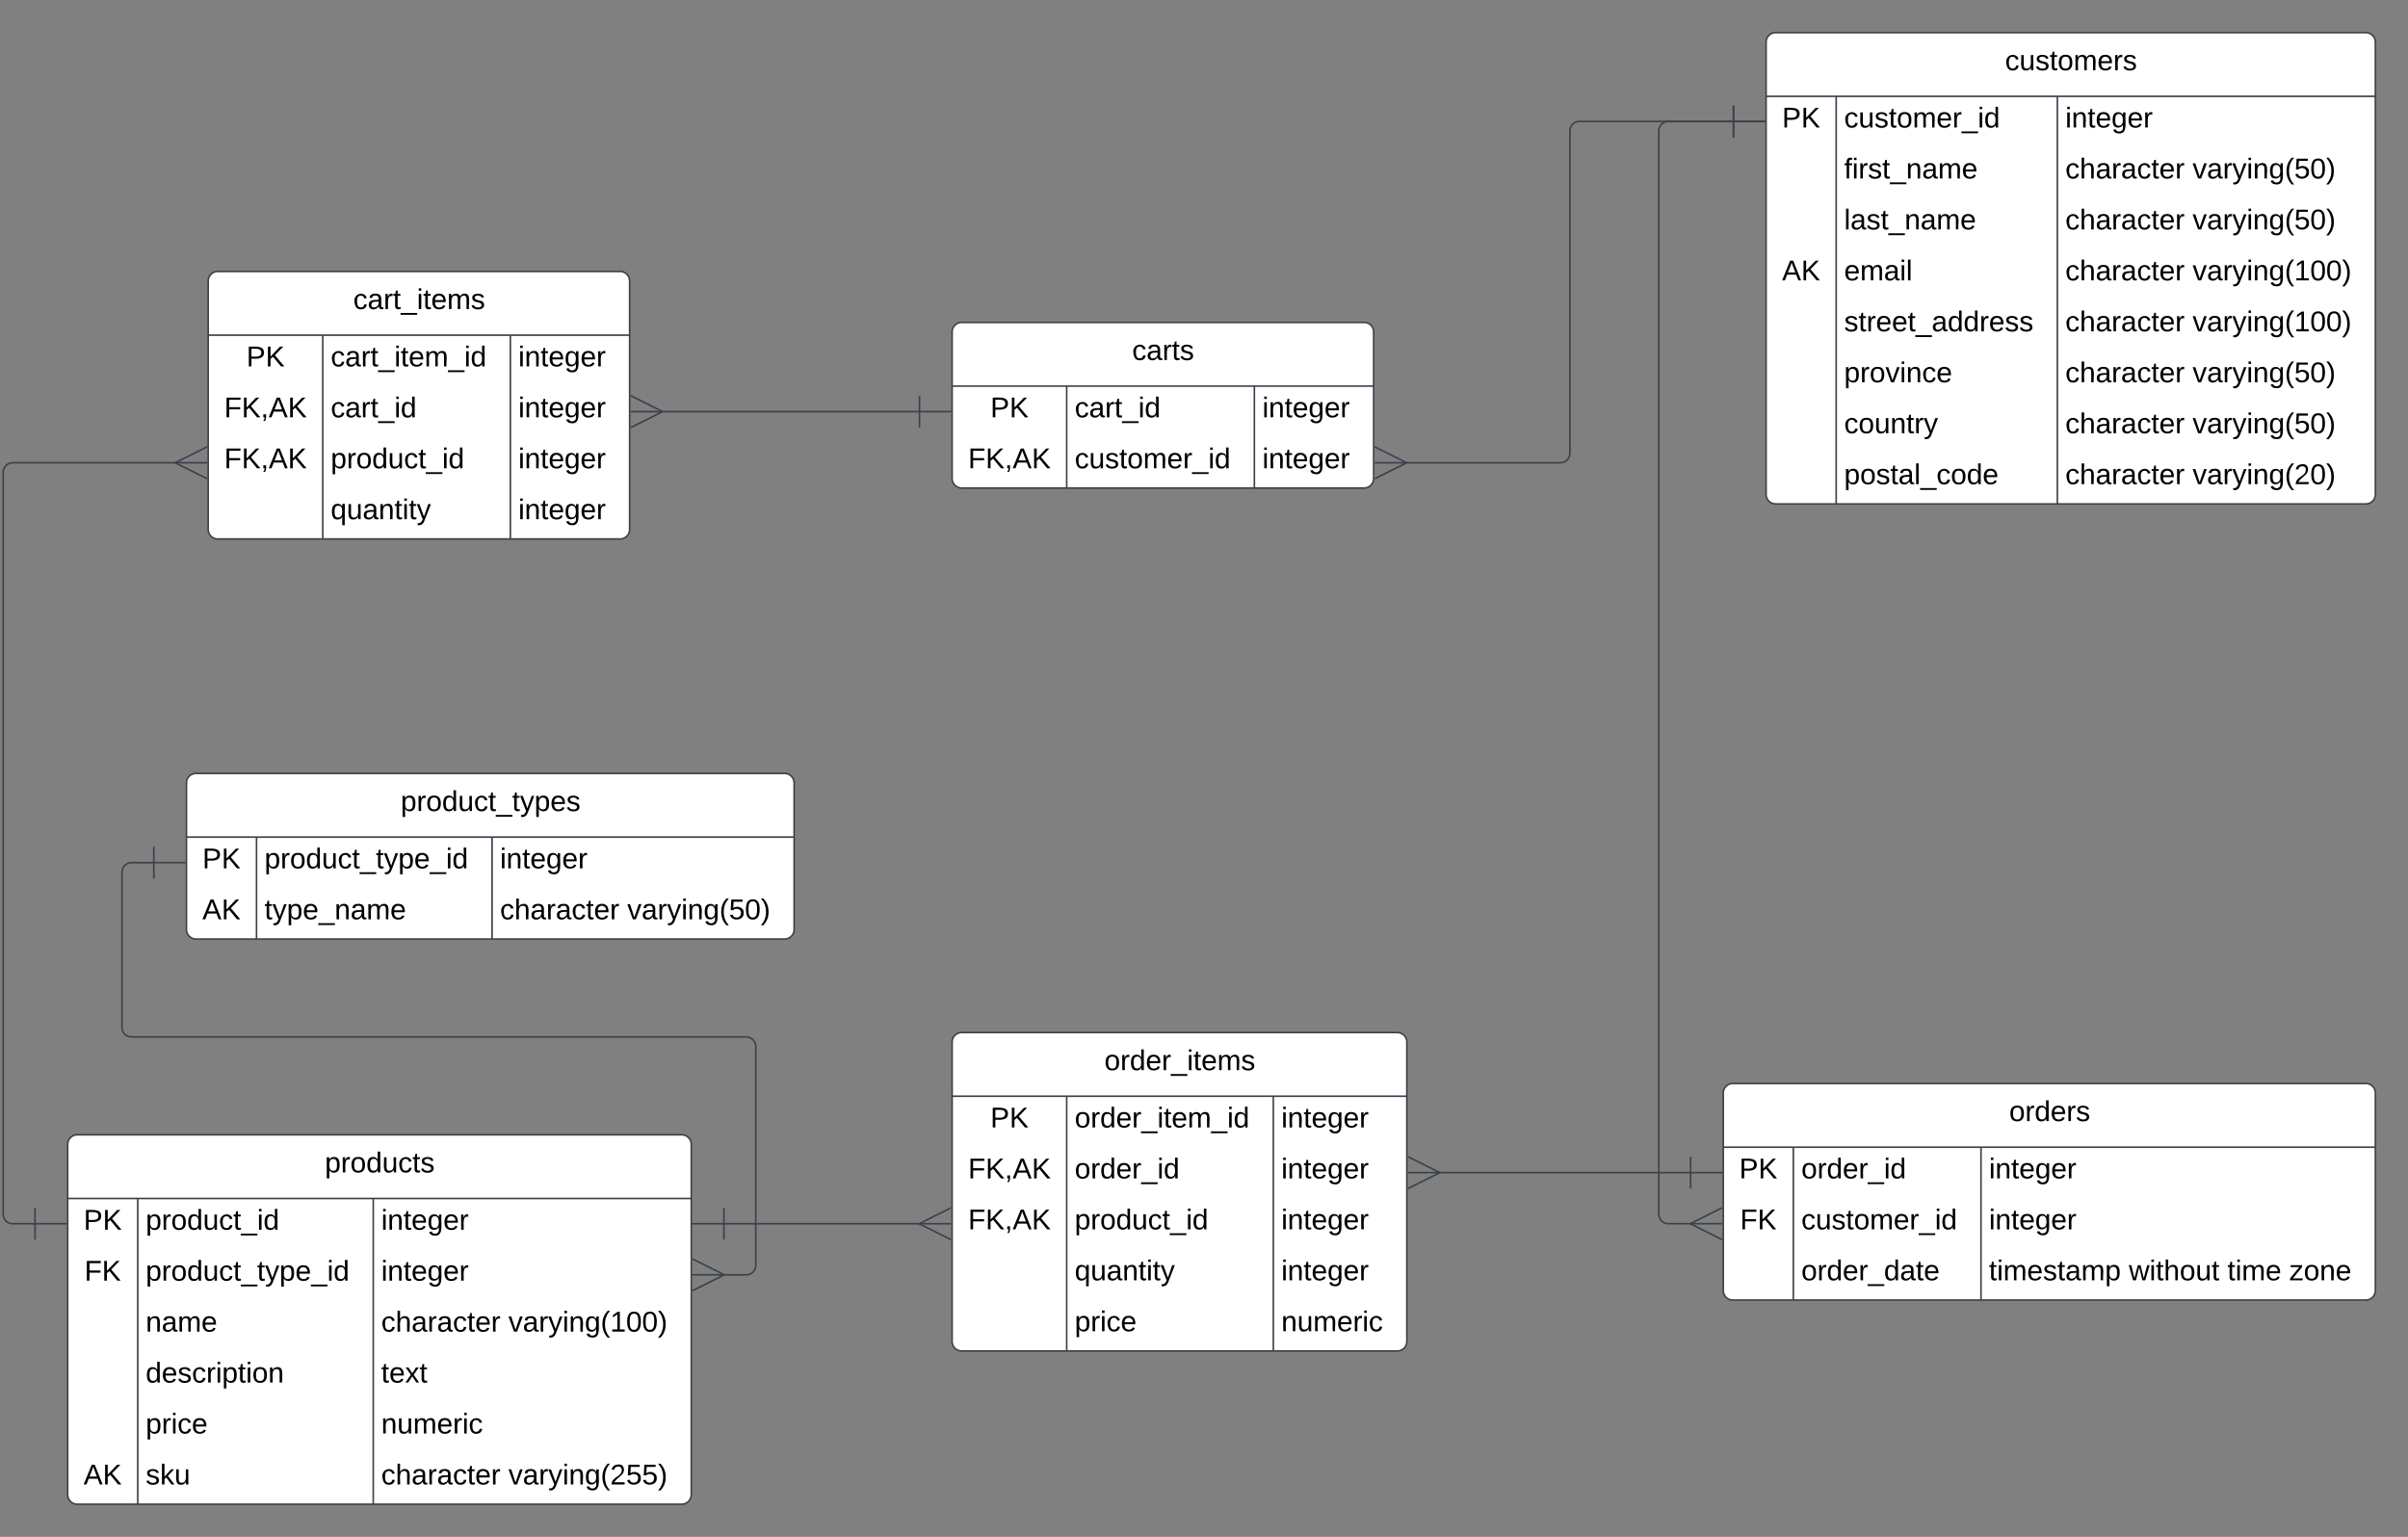 <svg xmlns="http://www.w3.org/2000/svg" xmlns:xlink="http://www.w3.org/1999/xlink" xmlns:lucid="lucid" width="1512.17" height="965.27"><rect width="100%" height="100%" fill="#808080" stroke="none"/><g transform="translate(-1456.452 1290.735)" lucid:page-tab-id="0_0"><path d="M2565.53-1264.23a6 6 0 0 1 6-6h370.6a6 6 0 0 1 6 6v284a6 6 0 0 1-6 6h-370.6a6 6 0 0 1-6-6z" fill="#fff"/><path d="M2565.53-1264.23a6 6 0 0 1 6-6h370.6a6 6 0 0 1 6 6v284a6 6 0 0 1-6 6h-370.6a6 6 0 0 1-6-6zM2565.53-1230.23h382.6M2609.53-1230.23v256M2748.43-1230.23v256" stroke="#3a414a" fill="none"/><use xlink:href="#a" transform="matrix(1,0,0,1,2575.525,-1270.235) translate(140.05 23.6)"/><use xlink:href="#b" transform="matrix(1,0,0,1,2570.525,-1227.735) translate(5 17.1)"/><use xlink:href="#c" transform="matrix(1,0,0,1,2614.525,-1227.735) translate(0 17.1)"/><use xlink:href="#d" transform="matrix(1,0,0,1,2753.425,-1227.735) translate(0 17.1)"/><use xlink:href="#e" transform="matrix(1,0,0,1,2614.525,-1195.735) translate(0 17.1)"/><use xlink:href="#f" transform="matrix(1,0,0,1,2753.425,-1195.735) translate(0 17.1)"/><use xlink:href="#g" transform="matrix(1,0,0,1,2753.425,-1195.735) translate(79.9 17.1)"/><use xlink:href="#h" transform="matrix(1,0,0,1,2614.525,-1163.735) translate(0 17.1)"/><use xlink:href="#f" transform="matrix(1,0,0,1,2753.425,-1163.735) translate(0 17.1)"/><use xlink:href="#g" transform="matrix(1,0,0,1,2753.425,-1163.735) translate(79.9 17.1)"/><use xlink:href="#i" transform="matrix(1,0,0,1,2570.525,-1131.735) translate(5 17.1)"/><use xlink:href="#j" transform="matrix(1,0,0,1,2614.525,-1131.735) translate(0 17.1)"/><use xlink:href="#f" transform="matrix(1,0,0,1,2753.425,-1131.735) translate(0 17.1)"/><use xlink:href="#k" transform="matrix(1,0,0,1,2753.425,-1131.735) translate(79.9 17.1)"/><use xlink:href="#l" transform="matrix(1,0,0,1,2614.525,-1099.735) translate(0 17.1)"/><use xlink:href="#f" transform="matrix(1,0,0,1,2753.425,-1099.735) translate(0 17.1)"/><use xlink:href="#k" transform="matrix(1,0,0,1,2753.425,-1099.735) translate(79.9 17.1)"/><use xlink:href="#m" transform="matrix(1,0,0,1,2614.525,-1067.735) translate(0 17.1)"/><use xlink:href="#f" transform="matrix(1,0,0,1,2753.425,-1067.735) translate(0 17.1)"/><use xlink:href="#g" transform="matrix(1,0,0,1,2753.425,-1067.735) translate(79.9 17.1)"/><use xlink:href="#n" transform="matrix(1,0,0,1,2614.525,-1035.735) translate(0 17.1)"/><use xlink:href="#f" transform="matrix(1,0,0,1,2753.425,-1035.735) translate(0 17.1)"/><use xlink:href="#g" transform="matrix(1,0,0,1,2753.425,-1035.735) translate(79.9 17.1)"/><use xlink:href="#o" transform="matrix(1,0,0,1,2614.525,-1003.735) translate(0 17.1)"/><use xlink:href="#f" transform="matrix(1,0,0,1,2753.425,-1003.735) translate(0 17.1)"/><use xlink:href="#p" transform="matrix(1,0,0,1,2753.425,-1003.735) translate(79.9 17.1)"/><path d="M1587.2-1114.22a6 6 0 0 1 6-6h252.64a6 6 0 0 1 6 6v156a6 6 0 0 1-6 6H1593.2a6 6 0 0 1-6-6z" fill="#fff"/><path d="M1587.2-1114.22a6 6 0 0 1 6-6h252.64a6 6 0 0 1 6 6v156a6 6 0 0 1-6 6H1593.2a6 6 0 0 1-6-6zM1587.2-1080.22h264.64M1659.14-1080.22v128M1776.94-1080.22v128" stroke="#3a414a" fill="none"/><use xlink:href="#q" transform="matrix(1,0,0,1,1597.194,-1120.216) translate(81.075 23.6)"/><use xlink:href="#b" transform="matrix(1,0,0,1,1592.194,-1077.716) translate(19 17.1)"/><use xlink:href="#r" transform="matrix(1,0,0,1,1664.144,-1077.716) translate(0 17.1)"/><use xlink:href="#d" transform="matrix(1,0,0,1,1781.944,-1077.716) translate(0 17.1)"/><use xlink:href="#s" transform="matrix(1,0,0,1,1592.194,-1045.716) translate(5.025 17.1)"/><use xlink:href="#t" transform="matrix(1,0,0,1,1664.144,-1045.716) translate(0 17.1)"/><use xlink:href="#d" transform="matrix(1,0,0,1,1781.944,-1045.716) translate(0 17.1)"/><use xlink:href="#s" transform="matrix(1,0,0,1,1592.194,-1013.716) translate(5.025 17.1)"/><use xlink:href="#u" transform="matrix(1,0,0,1,1664.144,-1013.716) translate(0 17.1)"/><use xlink:href="#d" transform="matrix(1,0,0,1,1781.944,-1013.716) translate(0 17.1)"/><use xlink:href="#v" transform="matrix(1,0,0,1,1664.144,-981.716) translate(0 17.1)"/><use xlink:href="#d" transform="matrix(1,0,0,1,1781.944,-981.716) translate(0 17.1)"/><path d="M1498.95-571.97a6 6 0 0 1 6-6h379.6a6 6 0 0 1 6 6v220a6 6 0 0 1-6 6h-379.6a6 6 0 0 1-6-6z" fill="#fff"/><path d="M1498.95-571.97a6 6 0 0 1 6-6h379.6a6 6 0 0 1 6 6v220a6 6 0 0 1-6 6h-379.6a6 6 0 0 1-6-6zM1498.95-537.97h391.6M1542.95-537.97v192M1690.85-537.97v192" stroke="#3a414a" fill="none"/><use xlink:href="#w" transform="matrix(1,0,0,1,1508.952,-577.967) translate(151.525 23.6)"/><use xlink:href="#b" transform="matrix(1,0,0,1,1503.952,-535.467) translate(5 17.1)"/><use xlink:href="#u" transform="matrix(1,0,0,1,1547.952,-535.467) translate(0 17.1)"/><use xlink:href="#d" transform="matrix(1,0,0,1,1695.852,-535.467) translate(0 17.1)"/><use xlink:href="#x" transform="matrix(1,0,0,1,1503.952,-503.467) translate(5.525 17.1)"/><use xlink:href="#y" transform="matrix(1,0,0,1,1547.952,-503.467) translate(0 17.1)"/><use xlink:href="#d" transform="matrix(1,0,0,1,1695.852,-503.467) translate(0 17.1)"/><use xlink:href="#z" transform="matrix(1,0,0,1,1547.952,-471.467) translate(0 17.1)"/><use xlink:href="#f" transform="matrix(1,0,0,1,1695.852,-471.467) translate(0 17.1)"/><use xlink:href="#k" transform="matrix(1,0,0,1,1695.852,-471.467) translate(79.9 17.1)"/><use xlink:href="#A" transform="matrix(1,0,0,1,1547.952,-439.467) translate(0 17.1)"/><use xlink:href="#B" transform="matrix(1,0,0,1,1695.852,-439.467) translate(0 17.1)"/><use xlink:href="#C" transform="matrix(1,0,0,1,1547.952,-407.467) translate(0 17.1)"/><use xlink:href="#D" transform="matrix(1,0,0,1,1695.852,-407.467) translate(0 17.1)"/><use xlink:href="#i" transform="matrix(1,0,0,1,1503.952,-375.467) translate(5 17.1)"/><use xlink:href="#E" transform="matrix(1,0,0,1,1547.952,-375.467) translate(0 17.1)"/><use xlink:href="#f" transform="matrix(1,0,0,1,1695.852,-375.467) translate(0 17.1)"/><use xlink:href="#F" transform="matrix(1,0,0,1,1695.852,-375.467) translate(79.9 17.1)"/><path d="M1478.45-522.12h-14a6 6 0 0 1-6-6v-465.96a6 6 0 0 1 6-6h102.83" stroke="#3a414a" fill="none"/><path d="M1478.45-532.12v20M1498.45-522.12h-20" stroke="#3a414a" fill="#fff"/><path d="M1586.47-990.08l-20-10 20-10" stroke="#3a414a" fill="#fff" fill-opacity="0"/><path d="M1586.47-1000.08h-20" stroke="#3a414a" fill="#fff"/><path d="M1573.55-798.95a6 6 0 0 1 6-6h369.6a6 6 0 0 1 6 6v92a6 6 0 0 1-6 6h-369.6a6 6 0 0 1-6-6z" fill="#fff"/><path d="M1573.55-798.95a6 6 0 0 1 6-6h369.6a6 6 0 0 1 6 6v92a6 6 0 0 1-6 6h-369.6a6 6 0 0 1-6-6zM1573.55-764.95h381.6M1617.55-764.95v64M1765.45-764.95v64" stroke="#3a414a" fill="none"/><use xlink:href="#G" transform="matrix(1,0,0,1,1583.548,-804.946) translate(124.525 23.6)"/><use xlink:href="#b" transform="matrix(1,0,0,1,1578.548,-762.446) translate(5 17.1)"/><use xlink:href="#y" transform="matrix(1,0,0,1,1622.548,-762.446) translate(0 17.1)"/><use xlink:href="#d" transform="matrix(1,0,0,1,1770.448,-762.446) translate(0 17.1)"/><use xlink:href="#i" transform="matrix(1,0,0,1,1578.548,-730.446) translate(5 17.1)"/><use xlink:href="#H" transform="matrix(1,0,0,1,1622.548,-730.446) translate(0 17.1)"/><use xlink:href="#f" transform="matrix(1,0,0,1,1770.448,-730.446) translate(0 17.1)"/><use xlink:href="#g" transform="matrix(1,0,0,1,1770.448,-730.446) translate(79.9 17.1)"/><path d="M1553.05-748.93h-14a6 6 0 0 0-6 6v97.47a6 6 0 0 0 6 6h386a6 6 0 0 1 6 6v137.42a6 6 0 0 1-6 6h-14.6" stroke="#3a414a" fill="none"/><path d="M1553.05-758.93v20M1573.05-748.93h-20" stroke="#3a414a" fill="#fff"/><path d="M1891.28-500.04l20 10-20 10" stroke="#3a414a" fill="#fff" fill-opacity="0"/><path d="M1891.28-490.04h20" stroke="#3a414a" fill="#fff"/><path d="M2538.63-604.2a6 6 0 0 1 6-6h397.5a6 6 0 0 1 6 6v124a6 6 0 0 1-6 6h-397.5a6 6 0 0 1-6-6z" fill="#fff"/><path d="M2538.63-604.2a6 6 0 0 1 6-6h397.5a6 6 0 0 1 6 6v124a6 6 0 0 1-6 6h-397.5a6 6 0 0 1-6-6zM2538.63-570.2h409.5M2582.63-570.2v96M2700.47-570.2v96" stroke="#3a414a" fill="none"/><use xlink:href="#I" transform="matrix(1,0,0,1,2548.625,-610.203) translate(169.55 23.6)"/><use xlink:href="#b" transform="matrix(1,0,0,1,2543.625,-567.703) translate(5 17.1)"/><use xlink:href="#J" transform="matrix(1,0,0,1,2587.625,-567.703) translate(0 17.1)"/><use xlink:href="#d" transform="matrix(1,0,0,1,2705.475,-567.703) translate(0 17.1)"/><use xlink:href="#x" transform="matrix(1,0,0,1,2543.625,-535.703) translate(5.525 17.1)"/><use xlink:href="#c" transform="matrix(1,0,0,1,2587.625,-535.703) translate(0 17.1)"/><use xlink:href="#d" transform="matrix(1,0,0,1,2705.475,-535.703) translate(0 17.1)"/><use xlink:href="#K" transform="matrix(1,0,0,1,2587.625,-503.703) translate(0 17.1)"/><use xlink:href="#L" transform="matrix(1,0,0,1,2705.475,-503.703) translate(0 17.1)"/><use xlink:href="#M" transform="matrix(1,0,0,1,2705.475,-503.703) translate(87.85 17.1)"/><use xlink:href="#N" transform="matrix(1,0,0,1,2705.475,-503.703) translate(149.75 17.1)"/><use xlink:href="#O" transform="matrix(1,0,0,1,2705.475,-503.703) translate(188.65 17.1)"/><path d="M2545.03-1214.47h-40.9a6 6 0 0 0-6 6v680.32a6 6 0 0 0 6 6h14.58" stroke="#3a414a" fill="none"/><path d="M2545.03-1224.47v20M2565.03-1214.47h-20" stroke="#3a414a" fill="#fff"/><path d="M2537.9-512.15l-20-10 20-10" stroke="#3a414a" fill="#fff" fill-opacity="0"/><path d="M2537.9-522.15h-20" stroke="#3a414a" fill="#fff"/><path d="M2054.37-1082.22a6 6 0 0 1 6-6h252.7a6 6 0 0 1 6 6v92a6 6 0 0 1-6 6h-252.7a6 6 0 0 1-6-6z" fill="#fff"/><path d="M2054.37-1082.22a6 6 0 0 1 6-6h252.7a6 6 0 0 1 6 6v92a6 6 0 0 1-6 6h-252.7a6 6 0 0 1-6-6zM2054.37-1048.22h264.7M2126.32-1048.22v64M2244.17-1048.22v64" stroke="#3a414a" fill="none"/><use xlink:href="#P" transform="matrix(1,0,0,1,2064.372,-1088.216) translate(103.025 23.6)"/><use xlink:href="#b" transform="matrix(1,0,0,1,2059.372,-1045.716) translate(19 17.1)"/><use xlink:href="#t" transform="matrix(1,0,0,1,2131.322,-1045.716) translate(0 17.1)"/><use xlink:href="#d" transform="matrix(1,0,0,1,2249.172,-1045.716) translate(0 17.1)"/><use xlink:href="#s" transform="matrix(1,0,0,1,2059.372,-1013.716) translate(5.025 17.1)"/><use xlink:href="#c" transform="matrix(1,0,0,1,2131.322,-1013.716) translate(0 17.1)"/><use xlink:href="#d" transform="matrix(1,0,0,1,2249.172,-1013.716) translate(0 17.1)"/><path d="M2033.87-1032.2H1871.77" stroke="#3a414a" fill="none"/><path d="M2033.87-1042.2v20M2053.87-1032.2h-20" stroke="#3a414a" fill="#fff"/><path d="M1852.57-1042.2l20 10-20 10" stroke="#3a414a" fill="#fff" fill-opacity="0"/><path d="M1852.57-1032.2h20" stroke="#3a414a" fill="#fff"/><path d="M2545.03-1214.47h-96.73a6 6 0 0 0-6 6v202.4a6 6 0 0 1-6 6h-97.32" stroke="#3a414a" fill="none"/><path d="M2545.03-1224.47v20M2565.03-1214.47h-20" stroke="#3a414a" fill="#fff"/><path d="M2319.8-1010.08l20 10-20 10" stroke="#3a414a" fill="#fff" fill-opacity="0"/><path d="M2319.8-1000.08h20" stroke="#3a414a" fill="#fff"/><path d="M2054.37-636.2a6 6 0 0 1 6-6h273.55a6 6 0 0 1 6 6v188a6 6 0 0 1-6 6h-273.55a6 6 0 0 1-6-6z" fill="#fff"/><path d="M2054.37-636.2a6 6 0 0 1 6-6h273.55a6 6 0 0 1 6 6v188a6 6 0 0 1-6 6h-273.55a6 6 0 0 1-6-6zM2054.37-602.2h285.55M2126.32-602.2v160M2256.07-602.2v160" stroke="#3a414a" fill="none"/><use xlink:href="#Q" transform="matrix(1,0,0,1,2064.372,-642.19) translate(85.6 23.6)"/><use xlink:href="#b" transform="matrix(1,0,0,1,2059.372,-599.69) translate(19 17.1)"/><use xlink:href="#R" transform="matrix(1,0,0,1,2131.322,-599.69) translate(0 17.1)"/><use xlink:href="#d" transform="matrix(1,0,0,1,2261.072,-599.69) translate(0 17.1)"/><use xlink:href="#s" transform="matrix(1,0,0,1,2059.372,-567.69) translate(5.025 17.1)"/><use xlink:href="#J" transform="matrix(1,0,0,1,2131.322,-567.69) translate(0 17.1)"/><use xlink:href="#d" transform="matrix(1,0,0,1,2261.072,-567.69) translate(0 17.1)"/><use xlink:href="#s" transform="matrix(1,0,0,1,2059.372,-535.69) translate(5.025 17.1)"/><use xlink:href="#u" transform="matrix(1,0,0,1,2131.322,-535.69) translate(0 17.1)"/><use xlink:href="#d" transform="matrix(1,0,0,1,2261.072,-535.69) translate(0 17.1)"/><use xlink:href="#v" transform="matrix(1,0,0,1,2131.322,-503.69) translate(0 17.1)"/><use xlink:href="#d" transform="matrix(1,0,0,1,2261.072,-503.69) translate(0 17.1)"/><g><use xlink:href="#C" transform="matrix(1,0,0,1,2131.322,-471.69) translate(0 17.1)"/></g><g><use xlink:href="#D" transform="matrix(1,0,0,1,2261.072,-471.69) translate(0 17.1)"/></g><path d="M2518.13-554.23h-158.3" stroke="#3a414a" fill="none"/><path d="M2518.13-564.23v20M2538.13-554.23h-20" stroke="#3a414a" fill="#fff"/><path d="M2340.65-564.23l20 10-20 10" stroke="#3a414a" fill="#fff" fill-opacity="0"/><path d="M2340.65-554.23h20" stroke="#3a414a" fill="#fff"/><path d="M1911.05-522.12h123.4" stroke="#3a414a" fill="none"/><path d="M1911.05-512.12v-20M1891.05-522.12h20" stroke="#3a414a" fill="#fff"/><path d="M2053.65-512.12l-20-10 20-10" stroke="#3a414a" fill="#fff" fill-opacity="0"/><path d="M2053.65-522.12h-20" stroke="#3a414a" fill="#fff"/><defs><path d="M96-169c-40 0-48 33-48 73s9 75 48 75c24 0 41-14 43-38l32 2c-6 37-31 61-74 61-59 0-76-41-82-99-10-93 101-131 147-64 4 7 5 14 7 22l-32 3c-4-21-16-35-41-35" id="S"/><path d="M84 4C-5 8 30-112 23-190h32v120c0 31 7 50 39 49 72-2 45-101 50-169h31l1 190h-30c-1-10 1-25-2-33-11 22-28 36-60 37" id="T"/><path d="M135-143c-3-34-86-38-87 0 15 53 115 12 119 90S17 21 10-45l28-5c4 36 97 45 98 0-10-56-113-15-118-90-4-57 82-63 122-42 12 7 21 19 24 35" id="U"/><path d="M59-47c-2 24 18 29 38 22v24C64 9 27 4 27-40v-127H5v-23h24l9-43h21v43h35v23H59v120" id="V"/><path d="M100-194c62-1 85 37 85 99 1 63-27 99-86 99S16-35 15-95c0-66 28-99 85-99zM99-20c44 1 53-31 53-75 0-43-8-75-51-75s-53 32-53 75 10 74 51 75" id="W"/><path d="M210-169c-67 3-38 105-44 169h-31v-121c0-29-5-50-35-48C34-165 62-65 56 0H25l-1-190h30c1 10-1 24 2 32 10-44 99-50 107 0 11-21 27-35 58-36 85-2 47 119 55 194h-31v-121c0-29-5-49-35-48" id="X"/><path d="M100-194c63 0 86 42 84 106H49c0 40 14 67 53 68 26 1 43-12 49-29l28 8c-11 28-37 45-77 45C44 4 14-33 15-96c1-61 26-98 85-98zm52 81c6-60-76-77-97-28-3 7-6 17-6 28h103" id="Y"/><path d="M114-163C36-179 61-72 57 0H25l-1-190h30c1 12-1 29 2 39 6-27 23-49 58-41v29" id="Z"/><g id="a"><use transform="matrix(0.05,0,0,0.05,0,0)" xlink:href="#S"/><use transform="matrix(0.05,0,0,0.05,9,0)" xlink:href="#T"/><use transform="matrix(0.05,0,0,0.05,19,0)" xlink:href="#U"/><use transform="matrix(0.05,0,0,0.05,28,0)" xlink:href="#V"/><use transform="matrix(0.05,0,0,0.05,33,0)" xlink:href="#W"/><use transform="matrix(0.05,0,0,0.05,43,0)" xlink:href="#X"/><use transform="matrix(0.05,0,0,0.05,57.95,0)" xlink:href="#Y"/><use transform="matrix(0.05,0,0,0.05,67.95,0)" xlink:href="#Z"/><use transform="matrix(0.05,0,0,0.05,73.9,0)" xlink:href="#U"/></g><path d="M30-248c87 1 191-15 191 75 0 78-77 80-158 76V0H30v-248zm33 125c57 0 124 11 124-50 0-59-68-47-124-48v98" id="aa"/><path d="M194 0L95-120 63-95V0H30v-248h33v124l119-124h40L117-140 236 0h-42" id="ab"/><g id="b"><use transform="matrix(0.05,0,0,0.05,0,0)" xlink:href="#aa"/><use transform="matrix(0.05,0,0,0.05,12,0)" xlink:href="#ab"/></g><path d="M-5 72V49h209v23H-5" id="ac"/><path d="M24-231v-30h32v30H24zM24 0v-190h32V0H24" id="ad"/><path d="M85-194c31 0 48 13 60 33l-1-100h32l1 261h-30c-2-10 0-23-3-31C134-8 116 4 85 4 32 4 16-35 15-94c0-66 23-100 70-100zm9 24c-40 0-46 34-46 75 0 40 6 74 45 74 42 0 51-32 51-76 0-42-9-74-50-73" id="ae"/><g id="c"><use transform="matrix(0.05,0,0,0.05,0,0)" xlink:href="#S"/><use transform="matrix(0.05,0,0,0.05,9,0)" xlink:href="#T"/><use transform="matrix(0.05,0,0,0.05,19,0)" xlink:href="#U"/><use transform="matrix(0.05,0,0,0.05,28,0)" xlink:href="#V"/><use transform="matrix(0.05,0,0,0.05,33,0)" xlink:href="#W"/><use transform="matrix(0.05,0,0,0.05,43,0)" xlink:href="#X"/><use transform="matrix(0.05,0,0,0.05,57.95,0)" xlink:href="#Y"/><use transform="matrix(0.05,0,0,0.05,67.95,0)" xlink:href="#Z"/><use transform="matrix(0.05,0,0,0.05,73.9,0)" xlink:href="#ac"/><use transform="matrix(0.05,0,0,0.05,83.9,0)" xlink:href="#ad"/><use transform="matrix(0.05,0,0,0.05,87.85,0)" xlink:href="#ae"/></g><path d="M117-194c89-4 53 116 60 194h-32v-121c0-31-8-49-39-48C34-167 62-67 57 0H25l-1-190h30c1 10-1 24 2 32 11-22 29-35 61-36" id="af"/><path d="M177-190C167-65 218 103 67 71c-23-6-38-20-44-43l32-5c15 47 100 32 89-28v-30C133-14 115 1 83 1 29 1 15-40 15-95c0-56 16-97 71-98 29-1 48 16 59 35 1-10 0-23 2-32h30zM94-22c36 0 50-32 50-73 0-42-14-75-50-75-39 0-46 34-46 75s6 73 46 73" id="ag"/><g id="d"><use transform="matrix(0.05,0,0,0.05,0,0)" xlink:href="#ad"/><use transform="matrix(0.05,0,0,0.05,3.95,0)" xlink:href="#af"/><use transform="matrix(0.05,0,0,0.05,13.95,0)" xlink:href="#V"/><use transform="matrix(0.05,0,0,0.05,18.95,0)" xlink:href="#Y"/><use transform="matrix(0.05,0,0,0.05,28.95,0)" xlink:href="#ag"/><use transform="matrix(0.05,0,0,0.05,38.95,0)" xlink:href="#Y"/><use transform="matrix(0.05,0,0,0.05,48.95,0)" xlink:href="#Z"/></g><path d="M101-234c-31-9-42 10-38 44h38v23H63V0H32v-167H5v-23h27c-7-52 17-82 69-68v24" id="ah"/><path d="M141-36C126-15 110 5 73 4 37 3 15-17 15-53c-1-64 63-63 125-63 3-35-9-54-41-54-24 1-41 7-42 31l-33-3c5-37 33-52 76-52 45 0 72 20 72 64v82c-1 20 7 32 28 27v20c-31 9-61-2-59-35zM48-53c0 20 12 33 32 33 41-3 63-29 60-74-43 2-92-5-92 41" id="ai"/><g id="e"><use transform="matrix(0.05,0,0,0.05,0,0)" xlink:href="#ah"/><use transform="matrix(0.05,0,0,0.05,5,0)" xlink:href="#ad"/><use transform="matrix(0.05,0,0,0.05,8.95,0)" xlink:href="#Z"/><use transform="matrix(0.05,0,0,0.05,14.9,0)" xlink:href="#U"/><use transform="matrix(0.05,0,0,0.05,23.9,0)" xlink:href="#V"/><use transform="matrix(0.05,0,0,0.05,28.9,0)" xlink:href="#ac"/><use transform="matrix(0.05,0,0,0.05,38.9,0)" xlink:href="#af"/><use transform="matrix(0.05,0,0,0.05,48.9,0)" xlink:href="#ai"/><use transform="matrix(0.05,0,0,0.05,58.9,0)" xlink:href="#X"/><use transform="matrix(0.05,0,0,0.05,73.85,0)" xlink:href="#Y"/></g><path d="M106-169C34-169 62-67 57 0H25v-261h32l-1 103c12-21 28-36 61-36 89 0 53 116 60 194h-32v-121c2-32-8-49-39-48" id="aj"/><g id="f"><use transform="matrix(0.05,0,0,0.05,0,0)" xlink:href="#S"/><use transform="matrix(0.05,0,0,0.05,9,0)" xlink:href="#aj"/><use transform="matrix(0.05,0,0,0.05,19,0)" xlink:href="#ai"/><use transform="matrix(0.05,0,0,0.05,29,0)" xlink:href="#Z"/><use transform="matrix(0.05,0,0,0.05,34.95,0)" xlink:href="#ai"/><use transform="matrix(0.05,0,0,0.05,44.95,0)" xlink:href="#S"/><use transform="matrix(0.05,0,0,0.05,53.95,0)" xlink:href="#V"/><use transform="matrix(0.05,0,0,0.05,58.95,0)" xlink:href="#Y"/><use transform="matrix(0.05,0,0,0.05,68.95,0)" xlink:href="#Z"/></g><path d="M108 0H70L1-190h34L89-25l56-165h34" id="ak"/><path d="M179-190L93 31C79 59 56 82 12 73V49c39 6 53-20 64-50L1-190h34L92-34l54-156h33" id="al"/><path d="M87 75C49 33 22-17 22-94c0-76 28-126 65-167h31c-38 41-64 92-64 168S80 34 118 75H87" id="am"/><path d="M54-142c48-35 137-8 131 61C196 18 31 33 14-55l32-4c7 23 22 37 52 37 35-1 51-22 54-58 4-55-73-65-99-34H22l8-134h141v27H59" id="an"/><path d="M101-251c68 0 85 55 85 127S166 4 100 4C33 4 14-52 14-124c0-73 17-127 87-127zm-1 229c47 0 54-49 54-102s-4-102-53-102c-51 0-55 48-55 102 0 53 5 102 54 102" id="ao"/><path d="M33-261c38 41 65 92 65 168S71 34 33 75H2C39 34 66-17 66-93S39-220 2-261h31" id="ap"/><g id="g"><use transform="matrix(0.05,0,0,0.05,0,0)" xlink:href="#ak"/><use transform="matrix(0.05,0,0,0.05,9,0)" xlink:href="#ai"/><use transform="matrix(0.05,0,0,0.05,19,0)" xlink:href="#Z"/><use transform="matrix(0.05,0,0,0.05,24.95,0)" xlink:href="#al"/><use transform="matrix(0.05,0,0,0.05,33.95,0)" xlink:href="#ad"/><use transform="matrix(0.05,0,0,0.05,37.9,0)" xlink:href="#af"/><use transform="matrix(0.05,0,0,0.05,47.9,0)" xlink:href="#ag"/><use transform="matrix(0.05,0,0,0.05,57.9,0)" xlink:href="#am"/><use transform="matrix(0.05,0,0,0.05,63.85,0)" xlink:href="#an"/><use transform="matrix(0.05,0,0,0.05,73.85,0)" xlink:href="#ao"/><use transform="matrix(0.05,0,0,0.05,83.85,0)" xlink:href="#ap"/></g><path d="M24 0v-261h32V0H24" id="aq"/><g id="h"><use transform="matrix(0.05,0,0,0.05,0,0)" xlink:href="#aq"/><use transform="matrix(0.05,0,0,0.05,3.95,0)" xlink:href="#ai"/><use transform="matrix(0.05,0,0,0.05,13.95,0)" xlink:href="#U"/><use transform="matrix(0.05,0,0,0.05,22.95,0)" xlink:href="#V"/><use transform="matrix(0.05,0,0,0.05,27.95,0)" xlink:href="#ac"/><use transform="matrix(0.05,0,0,0.05,37.95,0)" xlink:href="#af"/><use transform="matrix(0.05,0,0,0.05,47.95,0)" xlink:href="#ai"/><use transform="matrix(0.05,0,0,0.05,57.95,0)" xlink:href="#X"/><use transform="matrix(0.05,0,0,0.05,72.9,0)" xlink:href="#Y"/></g><path d="M205 0l-28-72H64L36 0H1l101-248h38L239 0h-34zm-38-99l-47-123c-12 45-31 82-46 123h93" id="ar"/><g id="i"><use transform="matrix(0.05,0,0,0.05,0,0)" xlink:href="#ar"/><use transform="matrix(0.05,0,0,0.05,12,0)" xlink:href="#ab"/></g><g id="j"><use transform="matrix(0.05,0,0,0.05,0,0)" xlink:href="#Y"/><use transform="matrix(0.05,0,0,0.05,10,0)" xlink:href="#X"/><use transform="matrix(0.05,0,0,0.05,24.95,0)" xlink:href="#ai"/><use transform="matrix(0.05,0,0,0.05,34.95,0)" xlink:href="#ad"/><use transform="matrix(0.05,0,0,0.05,38.9,0)" xlink:href="#aq"/></g><path d="M27 0v-27h64v-190l-56 39v-29l58-41h29v221h61V0H27" id="as"/><g id="k"><use transform="matrix(0.05,0,0,0.05,0,0)" xlink:href="#ak"/><use transform="matrix(0.05,0,0,0.05,9,0)" xlink:href="#ai"/><use transform="matrix(0.05,0,0,0.05,19,0)" xlink:href="#Z"/><use transform="matrix(0.05,0,0,0.05,24.95,0)" xlink:href="#al"/><use transform="matrix(0.05,0,0,0.05,33.95,0)" xlink:href="#ad"/><use transform="matrix(0.05,0,0,0.05,37.9,0)" xlink:href="#af"/><use transform="matrix(0.05,0,0,0.05,47.9,0)" xlink:href="#ag"/><use transform="matrix(0.05,0,0,0.05,57.9,0)" xlink:href="#am"/><use transform="matrix(0.05,0,0,0.05,63.85,0)" xlink:href="#as"/><use transform="matrix(0.05,0,0,0.05,73.85,0)" xlink:href="#ao"/><use transform="matrix(0.05,0,0,0.05,83.85,0)" xlink:href="#ao"/><use transform="matrix(0.05,0,0,0.05,93.85,0)" xlink:href="#ap"/></g><g id="l"><use transform="matrix(0.05,0,0,0.05,0,0)" xlink:href="#U"/><use transform="matrix(0.05,0,0,0.05,9,0)" xlink:href="#V"/><use transform="matrix(0.05,0,0,0.05,14,0)" xlink:href="#Z"/><use transform="matrix(0.05,0,0,0.05,19.95,0)" xlink:href="#Y"/><use transform="matrix(0.05,0,0,0.05,29.95,0)" xlink:href="#Y"/><use transform="matrix(0.05,0,0,0.05,39.95,0)" xlink:href="#V"/><use transform="matrix(0.05,0,0,0.05,44.95,0)" xlink:href="#ac"/><use transform="matrix(0.05,0,0,0.05,54.95,0)" xlink:href="#ai"/><use transform="matrix(0.05,0,0,0.05,64.95,0)" xlink:href="#ae"/><use transform="matrix(0.05,0,0,0.05,74.95,0)" xlink:href="#ae"/><use transform="matrix(0.05,0,0,0.05,84.95,0)" xlink:href="#Z"/><use transform="matrix(0.05,0,0,0.05,90.9,0)" xlink:href="#Y"/><use transform="matrix(0.05,0,0,0.05,100.9,0)" xlink:href="#U"/><use transform="matrix(0.05,0,0,0.05,109.9,0)" xlink:href="#U"/></g><path d="M115-194c55 1 70 41 70 98S169 2 115 4C84 4 66-9 55-30l1 105H24l-1-265h31l2 30c10-21 28-34 59-34zm-8 174c40 0 45-34 45-75s-6-73-45-74c-42 0-51 32-51 76 0 43 10 73 51 73" id="at"/><g id="m"><use transform="matrix(0.05,0,0,0.05,0,0)" xlink:href="#at"/><use transform="matrix(0.05,0,0,0.05,10,0)" xlink:href="#Z"/><use transform="matrix(0.05,0,0,0.05,15.95,0)" xlink:href="#W"/><use transform="matrix(0.05,0,0,0.05,25.95,0)" xlink:href="#ak"/><use transform="matrix(0.05,0,0,0.05,34.95,0)" xlink:href="#ad"/><use transform="matrix(0.05,0,0,0.05,38.9,0)" xlink:href="#af"/><use transform="matrix(0.05,0,0,0.05,48.9,0)" xlink:href="#S"/><use transform="matrix(0.05,0,0,0.05,57.9,0)" xlink:href="#Y"/></g><g id="n"><use transform="matrix(0.05,0,0,0.05,0,0)" xlink:href="#S"/><use transform="matrix(0.05,0,0,0.05,9,0)" xlink:href="#W"/><use transform="matrix(0.05,0,0,0.05,19,0)" xlink:href="#T"/><use transform="matrix(0.05,0,0,0.05,29,0)" xlink:href="#af"/><use transform="matrix(0.05,0,0,0.05,39,0)" xlink:href="#V"/><use transform="matrix(0.05,0,0,0.05,44,0)" xlink:href="#Z"/><use transform="matrix(0.05,0,0,0.05,49.95,0)" xlink:href="#al"/></g><g id="o"><use transform="matrix(0.05,0,0,0.05,0,0)" xlink:href="#at"/><use transform="matrix(0.05,0,0,0.05,10,0)" xlink:href="#W"/><use transform="matrix(0.05,0,0,0.05,20,0)" xlink:href="#U"/><use transform="matrix(0.05,0,0,0.05,29,0)" xlink:href="#V"/><use transform="matrix(0.05,0,0,0.05,34,0)" xlink:href="#ai"/><use transform="matrix(0.05,0,0,0.05,44,0)" xlink:href="#aq"/><use transform="matrix(0.05,0,0,0.05,47.95,0)" xlink:href="#ac"/><use transform="matrix(0.05,0,0,0.05,57.95,0)" xlink:href="#S"/><use transform="matrix(0.05,0,0,0.05,66.95,0)" xlink:href="#W"/><use transform="matrix(0.05,0,0,0.05,76.95,0)" xlink:href="#ae"/><use transform="matrix(0.05,0,0,0.05,86.95,0)" xlink:href="#Y"/></g><path d="M101-251c82-7 93 87 43 132L82-64C71-53 59-42 53-27h129V0H18c2-99 128-94 128-182 0-28-16-43-45-43s-46 15-49 41l-32-3c6-41 34-60 81-64" id="au"/><g id="p"><use transform="matrix(0.05,0,0,0.05,0,0)" xlink:href="#ak"/><use transform="matrix(0.05,0,0,0.05,9,0)" xlink:href="#ai"/><use transform="matrix(0.05,0,0,0.05,19,0)" xlink:href="#Z"/><use transform="matrix(0.05,0,0,0.05,24.95,0)" xlink:href="#al"/><use transform="matrix(0.05,0,0,0.05,33.95,0)" xlink:href="#ad"/><use transform="matrix(0.05,0,0,0.05,37.9,0)" xlink:href="#af"/><use transform="matrix(0.05,0,0,0.05,47.9,0)" xlink:href="#ag"/><use transform="matrix(0.05,0,0,0.05,57.9,0)" xlink:href="#am"/><use transform="matrix(0.05,0,0,0.05,63.85,0)" xlink:href="#au"/><use transform="matrix(0.05,0,0,0.05,73.85,0)" xlink:href="#ao"/><use transform="matrix(0.05,0,0,0.05,83.85,0)" xlink:href="#ap"/></g><g id="q"><use transform="matrix(0.05,0,0,0.05,0,0)" xlink:href="#S"/><use transform="matrix(0.05,0,0,0.05,9,0)" xlink:href="#ai"/><use transform="matrix(0.05,0,0,0.05,19,0)" xlink:href="#Z"/><use transform="matrix(0.05,0,0,0.05,24.95,0)" xlink:href="#V"/><use transform="matrix(0.05,0,0,0.05,29.95,0)" xlink:href="#ac"/><use transform="matrix(0.05,0,0,0.05,39.95,0)" xlink:href="#ad"/><use transform="matrix(0.05,0,0,0.05,43.9,0)" xlink:href="#V"/><use transform="matrix(0.05,0,0,0.05,48.9,0)" xlink:href="#Y"/><use transform="matrix(0.05,0,0,0.05,58.9,0)" xlink:href="#X"/><use transform="matrix(0.05,0,0,0.05,73.85,0)" xlink:href="#U"/></g><g id="r"><use transform="matrix(0.05,0,0,0.05,0,0)" xlink:href="#S"/><use transform="matrix(0.05,0,0,0.05,9,0)" xlink:href="#ai"/><use transform="matrix(0.05,0,0,0.05,19,0)" xlink:href="#Z"/><use transform="matrix(0.05,0,0,0.05,24.95,0)" xlink:href="#V"/><use transform="matrix(0.05,0,0,0.05,29.95,0)" xlink:href="#ac"/><use transform="matrix(0.05,0,0,0.05,39.95,0)" xlink:href="#ad"/><use transform="matrix(0.05,0,0,0.05,43.9,0)" xlink:href="#V"/><use transform="matrix(0.05,0,0,0.05,48.9,0)" xlink:href="#Y"/><use transform="matrix(0.05,0,0,0.05,58.9,0)" xlink:href="#X"/><use transform="matrix(0.05,0,0,0.05,73.85,0)" xlink:href="#ac"/><use transform="matrix(0.05,0,0,0.05,83.85,0)" xlink:href="#ad"/><use transform="matrix(0.05,0,0,0.05,87.8,0)" xlink:href="#ae"/></g><path d="M63-220v92h138v28H63V0H30v-248h175v28H63" id="av"/><path d="M68-38c1 34 0 65-14 84H32c9-13 17-26 17-46H33v-38h35" id="aw"/><g id="s"><use transform="matrix(0.05,0,0,0.05,0,0)" xlink:href="#av"/><use transform="matrix(0.05,0,0,0.05,10.95,0)" xlink:href="#ab"/><use transform="matrix(0.05,0,0,0.05,22.95,0)" xlink:href="#aw"/><use transform="matrix(0.05,0,0,0.05,27.95,0)" xlink:href="#ar"/><use transform="matrix(0.05,0,0,0.05,39.95,0)" xlink:href="#ab"/></g><g id="t"><use transform="matrix(0.05,0,0,0.05,0,0)" xlink:href="#S"/><use transform="matrix(0.05,0,0,0.05,9,0)" xlink:href="#ai"/><use transform="matrix(0.05,0,0,0.05,19,0)" xlink:href="#Z"/><use transform="matrix(0.05,0,0,0.05,24.95,0)" xlink:href="#V"/><use transform="matrix(0.05,0,0,0.05,29.95,0)" xlink:href="#ac"/><use transform="matrix(0.05,0,0,0.05,39.95,0)" xlink:href="#ad"/><use transform="matrix(0.05,0,0,0.05,43.9,0)" xlink:href="#ae"/></g><g id="u"><use transform="matrix(0.05,0,0,0.05,0,0)" xlink:href="#at"/><use transform="matrix(0.05,0,0,0.05,10,0)" xlink:href="#Z"/><use transform="matrix(0.05,0,0,0.05,15.95,0)" xlink:href="#W"/><use transform="matrix(0.05,0,0,0.05,25.95,0)" xlink:href="#ae"/><use transform="matrix(0.05,0,0,0.05,35.95,0)" xlink:href="#T"/><use transform="matrix(0.05,0,0,0.05,45.95,0)" xlink:href="#S"/><use transform="matrix(0.05,0,0,0.05,54.95,0)" xlink:href="#V"/><use transform="matrix(0.05,0,0,0.05,59.95,0)" xlink:href="#ac"/><use transform="matrix(0.05,0,0,0.05,69.95,0)" xlink:href="#ad"/><use transform="matrix(0.05,0,0,0.05,73.9,0)" xlink:href="#ae"/></g><path d="M145-31C134-9 116 4 85 4 32 4 16-35 15-94c0-59 17-99 70-100 32-1 48 14 60 33 0-11-1-24 2-32h30l-1 268h-32zM93-21c41 0 51-33 51-76s-8-73-50-73c-40 0-46 35-46 75s5 74 45 74" id="ax"/><g id="v"><use transform="matrix(0.05,0,0,0.05,0,0)" xlink:href="#ax"/><use transform="matrix(0.05,0,0,0.05,10,0)" xlink:href="#T"/><use transform="matrix(0.05,0,0,0.05,20,0)" xlink:href="#ai"/><use transform="matrix(0.05,0,0,0.05,30,0)" xlink:href="#af"/><use transform="matrix(0.05,0,0,0.05,40,0)" xlink:href="#V"/><use transform="matrix(0.05,0,0,0.05,45,0)" xlink:href="#ad"/><use transform="matrix(0.05,0,0,0.05,48.95,0)" xlink:href="#V"/><use transform="matrix(0.05,0,0,0.05,53.95,0)" xlink:href="#al"/></g><g id="w"><use transform="matrix(0.05,0,0,0.05,0,0)" xlink:href="#at"/><use transform="matrix(0.05,0,0,0.05,10,0)" xlink:href="#Z"/><use transform="matrix(0.05,0,0,0.05,15.95,0)" xlink:href="#W"/><use transform="matrix(0.05,0,0,0.05,25.95,0)" xlink:href="#ae"/><use transform="matrix(0.05,0,0,0.05,35.95,0)" xlink:href="#T"/><use transform="matrix(0.05,0,0,0.05,45.95,0)" xlink:href="#S"/><use transform="matrix(0.05,0,0,0.05,54.95,0)" xlink:href="#V"/><use transform="matrix(0.05,0,0,0.05,59.95,0)" xlink:href="#U"/></g><g id="x"><use transform="matrix(0.05,0,0,0.05,0,0)" xlink:href="#av"/><use transform="matrix(0.05,0,0,0.05,10.95,0)" xlink:href="#ab"/></g><g id="y"><use transform="matrix(0.05,0,0,0.05,0,0)" xlink:href="#at"/><use transform="matrix(0.05,0,0,0.05,10,0)" xlink:href="#Z"/><use transform="matrix(0.05,0,0,0.05,15.95,0)" xlink:href="#W"/><use transform="matrix(0.05,0,0,0.05,25.95,0)" xlink:href="#ae"/><use transform="matrix(0.05,0,0,0.05,35.95,0)" xlink:href="#T"/><use transform="matrix(0.05,0,0,0.05,45.95,0)" xlink:href="#S"/><use transform="matrix(0.05,0,0,0.05,54.95,0)" xlink:href="#V"/><use transform="matrix(0.05,0,0,0.05,59.95,0)" xlink:href="#ac"/><use transform="matrix(0.05,0,0,0.05,69.95,0)" xlink:href="#V"/><use transform="matrix(0.05,0,0,0.05,74.95,0)" xlink:href="#al"/><use transform="matrix(0.05,0,0,0.05,83.95,0)" xlink:href="#at"/><use transform="matrix(0.05,0,0,0.05,93.95,0)" xlink:href="#Y"/><use transform="matrix(0.05,0,0,0.05,103.95,0)" xlink:href="#ac"/><use transform="matrix(0.05,0,0,0.05,113.95,0)" xlink:href="#ad"/><use transform="matrix(0.05,0,0,0.05,117.9,0)" xlink:href="#ae"/></g><g id="z"><use transform="matrix(0.05,0,0,0.05,0,0)" xlink:href="#af"/><use transform="matrix(0.05,0,0,0.05,10,0)" xlink:href="#ai"/><use transform="matrix(0.05,0,0,0.05,20,0)" xlink:href="#X"/><use transform="matrix(0.05,0,0,0.05,34.95,0)" xlink:href="#Y"/></g><g id="A"><use transform="matrix(0.05,0,0,0.05,0,0)" xlink:href="#ae"/><use transform="matrix(0.05,0,0,0.05,10,0)" xlink:href="#Y"/><use transform="matrix(0.05,0,0,0.05,20,0)" xlink:href="#U"/><use transform="matrix(0.05,0,0,0.05,29,0)" xlink:href="#S"/><use transform="matrix(0.05,0,0,0.05,38,0)" xlink:href="#Z"/><use transform="matrix(0.05,0,0,0.05,43.95,0)" xlink:href="#ad"/><use transform="matrix(0.05,0,0,0.05,47.9,0)" xlink:href="#at"/><use transform="matrix(0.05,0,0,0.05,57.9,0)" xlink:href="#V"/><use transform="matrix(0.05,0,0,0.05,62.9,0)" xlink:href="#ad"/><use transform="matrix(0.05,0,0,0.05,66.85,0)" xlink:href="#W"/><use transform="matrix(0.05,0,0,0.05,76.85,0)" xlink:href="#af"/></g><path d="M141 0L90-78 38 0H4l68-98-65-92h35l48 74 47-74h35l-64 92 68 98h-35" id="ay"/><g id="B"><use transform="matrix(0.05,0,0,0.05,0,0)" xlink:href="#V"/><use transform="matrix(0.05,0,0,0.05,5,0)" xlink:href="#Y"/><use transform="matrix(0.05,0,0,0.05,15,0)" xlink:href="#ay"/><use transform="matrix(0.05,0,0,0.05,24,0)" xlink:href="#V"/></g><g id="C"><use transform="matrix(0.05,0,0,0.05,0,0)" xlink:href="#at"/><use transform="matrix(0.05,0,0,0.05,10,0)" xlink:href="#Z"/><use transform="matrix(0.05,0,0,0.05,15.95,0)" xlink:href="#ad"/><use transform="matrix(0.05,0,0,0.05,19.9,0)" xlink:href="#S"/><use transform="matrix(0.05,0,0,0.05,28.9,0)" xlink:href="#Y"/></g><g id="D"><use transform="matrix(0.05,0,0,0.05,0,0)" xlink:href="#af"/><use transform="matrix(0.05,0,0,0.05,10,0)" xlink:href="#T"/><use transform="matrix(0.05,0,0,0.05,20,0)" xlink:href="#X"/><use transform="matrix(0.05,0,0,0.05,34.95,0)" xlink:href="#Y"/><use transform="matrix(0.05,0,0,0.05,44.95,0)" xlink:href="#Z"/><use transform="matrix(0.05,0,0,0.05,50.9,0)" xlink:href="#ad"/><use transform="matrix(0.05,0,0,0.05,54.85,0)" xlink:href="#S"/></g><path d="M143 0L79-87 56-68V0H24v-261h32v163l83-92h37l-77 82L181 0h-38" id="az"/><g id="E"><use transform="matrix(0.05,0,0,0.05,0,0)" xlink:href="#U"/><use transform="matrix(0.05,0,0,0.05,9,0)" xlink:href="#az"/><use transform="matrix(0.05,0,0,0.05,18,0)" xlink:href="#T"/></g><g id="F"><use transform="matrix(0.05,0,0,0.05,0,0)" xlink:href="#ak"/><use transform="matrix(0.05,0,0,0.05,9,0)" xlink:href="#ai"/><use transform="matrix(0.05,0,0,0.05,19,0)" xlink:href="#Z"/><use transform="matrix(0.05,0,0,0.05,24.95,0)" xlink:href="#al"/><use transform="matrix(0.05,0,0,0.05,33.95,0)" xlink:href="#ad"/><use transform="matrix(0.05,0,0,0.05,37.9,0)" xlink:href="#af"/><use transform="matrix(0.05,0,0,0.05,47.9,0)" xlink:href="#ag"/><use transform="matrix(0.05,0,0,0.05,57.9,0)" xlink:href="#am"/><use transform="matrix(0.05,0,0,0.05,63.85,0)" xlink:href="#au"/><use transform="matrix(0.05,0,0,0.05,73.85,0)" xlink:href="#an"/><use transform="matrix(0.05,0,0,0.05,83.85,0)" xlink:href="#an"/><use transform="matrix(0.05,0,0,0.05,93.85,0)" xlink:href="#ap"/></g><g id="G"><use transform="matrix(0.05,0,0,0.05,0,0)" xlink:href="#at"/><use transform="matrix(0.05,0,0,0.05,10,0)" xlink:href="#Z"/><use transform="matrix(0.05,0,0,0.05,15.95,0)" xlink:href="#W"/><use transform="matrix(0.05,0,0,0.05,25.95,0)" xlink:href="#ae"/><use transform="matrix(0.05,0,0,0.05,35.95,0)" xlink:href="#T"/><use transform="matrix(0.05,0,0,0.05,45.95,0)" xlink:href="#S"/><use transform="matrix(0.05,0,0,0.05,54.95,0)" xlink:href="#V"/><use transform="matrix(0.05,0,0,0.05,59.95,0)" xlink:href="#ac"/><use transform="matrix(0.05,0,0,0.05,69.95,0)" xlink:href="#V"/><use transform="matrix(0.05,0,0,0.05,74.95,0)" xlink:href="#al"/><use transform="matrix(0.05,0,0,0.05,83.95,0)" xlink:href="#at"/><use transform="matrix(0.05,0,0,0.05,93.95,0)" xlink:href="#Y"/><use transform="matrix(0.05,0,0,0.05,103.95,0)" xlink:href="#U"/></g><g id="H"><use transform="matrix(0.05,0,0,0.05,0,0)" xlink:href="#V"/><use transform="matrix(0.05,0,0,0.05,5,0)" xlink:href="#al"/><use transform="matrix(0.05,0,0,0.05,14,0)" xlink:href="#at"/><use transform="matrix(0.05,0,0,0.05,24,0)" xlink:href="#Y"/><use transform="matrix(0.05,0,0,0.05,34,0)" xlink:href="#ac"/><use transform="matrix(0.05,0,0,0.05,44,0)" xlink:href="#af"/><use transform="matrix(0.05,0,0,0.05,54,0)" xlink:href="#ai"/><use transform="matrix(0.05,0,0,0.05,64,0)" xlink:href="#X"/><use transform="matrix(0.05,0,0,0.05,78.95,0)" xlink:href="#Y"/></g><g id="I"><use transform="matrix(0.05,0,0,0.05,0,0)" xlink:href="#W"/><use transform="matrix(0.05,0,0,0.05,10,0)" xlink:href="#Z"/><use transform="matrix(0.05,0,0,0.05,15.95,0)" xlink:href="#ae"/><use transform="matrix(0.05,0,0,0.05,25.95,0)" xlink:href="#Y"/><use transform="matrix(0.05,0,0,0.05,35.95,0)" xlink:href="#Z"/><use transform="matrix(0.05,0,0,0.05,41.9,0)" xlink:href="#U"/></g><g id="J"><use transform="matrix(0.05,0,0,0.05,0,0)" xlink:href="#W"/><use transform="matrix(0.05,0,0,0.05,10,0)" xlink:href="#Z"/><use transform="matrix(0.05,0,0,0.05,15.95,0)" xlink:href="#ae"/><use transform="matrix(0.05,0,0,0.05,25.95,0)" xlink:href="#Y"/><use transform="matrix(0.05,0,0,0.05,35.95,0)" xlink:href="#Z"/><use transform="matrix(0.05,0,0,0.05,41.9,0)" xlink:href="#ac"/><use transform="matrix(0.05,0,0,0.05,51.9,0)" xlink:href="#ad"/><use transform="matrix(0.05,0,0,0.05,55.85,0)" xlink:href="#ae"/></g><g id="K"><use transform="matrix(0.05,0,0,0.05,0,0)" xlink:href="#W"/><use transform="matrix(0.05,0,0,0.05,10,0)" xlink:href="#Z"/><use transform="matrix(0.05,0,0,0.05,15.95,0)" xlink:href="#ae"/><use transform="matrix(0.05,0,0,0.05,25.95,0)" xlink:href="#Y"/><use transform="matrix(0.05,0,0,0.05,35.95,0)" xlink:href="#Z"/><use transform="matrix(0.05,0,0,0.05,41.9,0)" xlink:href="#ac"/><use transform="matrix(0.05,0,0,0.05,51.9,0)" xlink:href="#ae"/><use transform="matrix(0.05,0,0,0.05,61.9,0)" xlink:href="#ai"/><use transform="matrix(0.05,0,0,0.05,71.9,0)" xlink:href="#V"/><use transform="matrix(0.05,0,0,0.05,76.9,0)" xlink:href="#Y"/></g><g id="L"><use transform="matrix(0.05,0,0,0.05,0,0)" xlink:href="#V"/><use transform="matrix(0.05,0,0,0.05,5,0)" xlink:href="#ad"/><use transform="matrix(0.05,0,0,0.05,8.95,0)" xlink:href="#X"/><use transform="matrix(0.05,0,0,0.05,23.9,0)" xlink:href="#Y"/><use transform="matrix(0.05,0,0,0.05,33.9,0)" xlink:href="#U"/><use transform="matrix(0.05,0,0,0.05,42.9,0)" xlink:href="#V"/><use transform="matrix(0.05,0,0,0.05,47.9,0)" xlink:href="#ai"/><use transform="matrix(0.05,0,0,0.05,57.9,0)" xlink:href="#X"/><use transform="matrix(0.05,0,0,0.05,72.85,0)" xlink:href="#at"/></g><path d="M206 0h-36l-40-164L89 0H53L-1-190h32L70-26l43-164h34l41 164 42-164h31" id="aA"/><g id="M"><use transform="matrix(0.05,0,0,0.05,0,0)" xlink:href="#aA"/><use transform="matrix(0.05,0,0,0.05,12.95,0)" xlink:href="#ad"/><use transform="matrix(0.05,0,0,0.05,16.9,0)" xlink:href="#V"/><use transform="matrix(0.05,0,0,0.05,21.9,0)" xlink:href="#aj"/><use transform="matrix(0.05,0,0,0.05,31.9,0)" xlink:href="#W"/><use transform="matrix(0.05,0,0,0.05,41.9,0)" xlink:href="#T"/><use transform="matrix(0.05,0,0,0.05,51.9,0)" xlink:href="#V"/></g><g id="N"><use transform="matrix(0.05,0,0,0.05,0,0)" xlink:href="#V"/><use transform="matrix(0.05,0,0,0.05,5,0)" xlink:href="#ad"/><use transform="matrix(0.05,0,0,0.05,8.95,0)" xlink:href="#X"/><use transform="matrix(0.05,0,0,0.05,23.9,0)" xlink:href="#Y"/></g><path d="M9 0v-24l116-142H16v-24h144v24L44-24h123V0H9" id="aB"/><g id="O"><use transform="matrix(0.05,0,0,0.05,0,0)" xlink:href="#aB"/><use transform="matrix(0.05,0,0,0.05,9,0)" xlink:href="#W"/><use transform="matrix(0.05,0,0,0.05,19,0)" xlink:href="#af"/><use transform="matrix(0.05,0,0,0.05,29,0)" xlink:href="#Y"/></g><g id="P"><use transform="matrix(0.05,0,0,0.05,0,0)" xlink:href="#S"/><use transform="matrix(0.05,0,0,0.05,9,0)" xlink:href="#ai"/><use transform="matrix(0.05,0,0,0.05,19,0)" xlink:href="#Z"/><use transform="matrix(0.05,0,0,0.05,24.95,0)" xlink:href="#V"/><use transform="matrix(0.05,0,0,0.05,29.95,0)" xlink:href="#U"/></g><g id="Q"><use transform="matrix(0.05,0,0,0.05,0,0)" xlink:href="#W"/><use transform="matrix(0.05,0,0,0.05,10,0)" xlink:href="#Z"/><use transform="matrix(0.05,0,0,0.05,15.95,0)" xlink:href="#ae"/><use transform="matrix(0.05,0,0,0.05,25.95,0)" xlink:href="#Y"/><use transform="matrix(0.05,0,0,0.05,35.95,0)" xlink:href="#Z"/><use transform="matrix(0.05,0,0,0.05,41.9,0)" xlink:href="#ac"/><use transform="matrix(0.05,0,0,0.05,51.9,0)" xlink:href="#ad"/><use transform="matrix(0.05,0,0,0.05,55.85,0)" xlink:href="#V"/><use transform="matrix(0.05,0,0,0.05,60.85,0)" xlink:href="#Y"/><use transform="matrix(0.05,0,0,0.05,70.85,0)" xlink:href="#X"/><use transform="matrix(0.05,0,0,0.05,85.8,0)" xlink:href="#U"/></g><g id="R"><use transform="matrix(0.05,0,0,0.05,0,0)" xlink:href="#W"/><use transform="matrix(0.05,0,0,0.05,10,0)" xlink:href="#Z"/><use transform="matrix(0.05,0,0,0.05,15.95,0)" xlink:href="#ae"/><use transform="matrix(0.05,0,0,0.05,25.95,0)" xlink:href="#Y"/><use transform="matrix(0.05,0,0,0.05,35.95,0)" xlink:href="#Z"/><use transform="matrix(0.05,0,0,0.05,41.9,0)" xlink:href="#ac"/><use transform="matrix(0.05,0,0,0.05,51.9,0)" xlink:href="#ad"/><use transform="matrix(0.05,0,0,0.05,55.85,0)" xlink:href="#V"/><use transform="matrix(0.05,0,0,0.05,60.85,0)" xlink:href="#Y"/><use transform="matrix(0.05,0,0,0.05,70.85,0)" xlink:href="#X"/><use transform="matrix(0.05,0,0,0.05,85.8,0)" xlink:href="#ac"/><use transform="matrix(0.05,0,0,0.05,95.8,0)" xlink:href="#ad"/><use transform="matrix(0.05,0,0,0.05,99.75,0)" xlink:href="#ae"/></g></defs></g></svg>